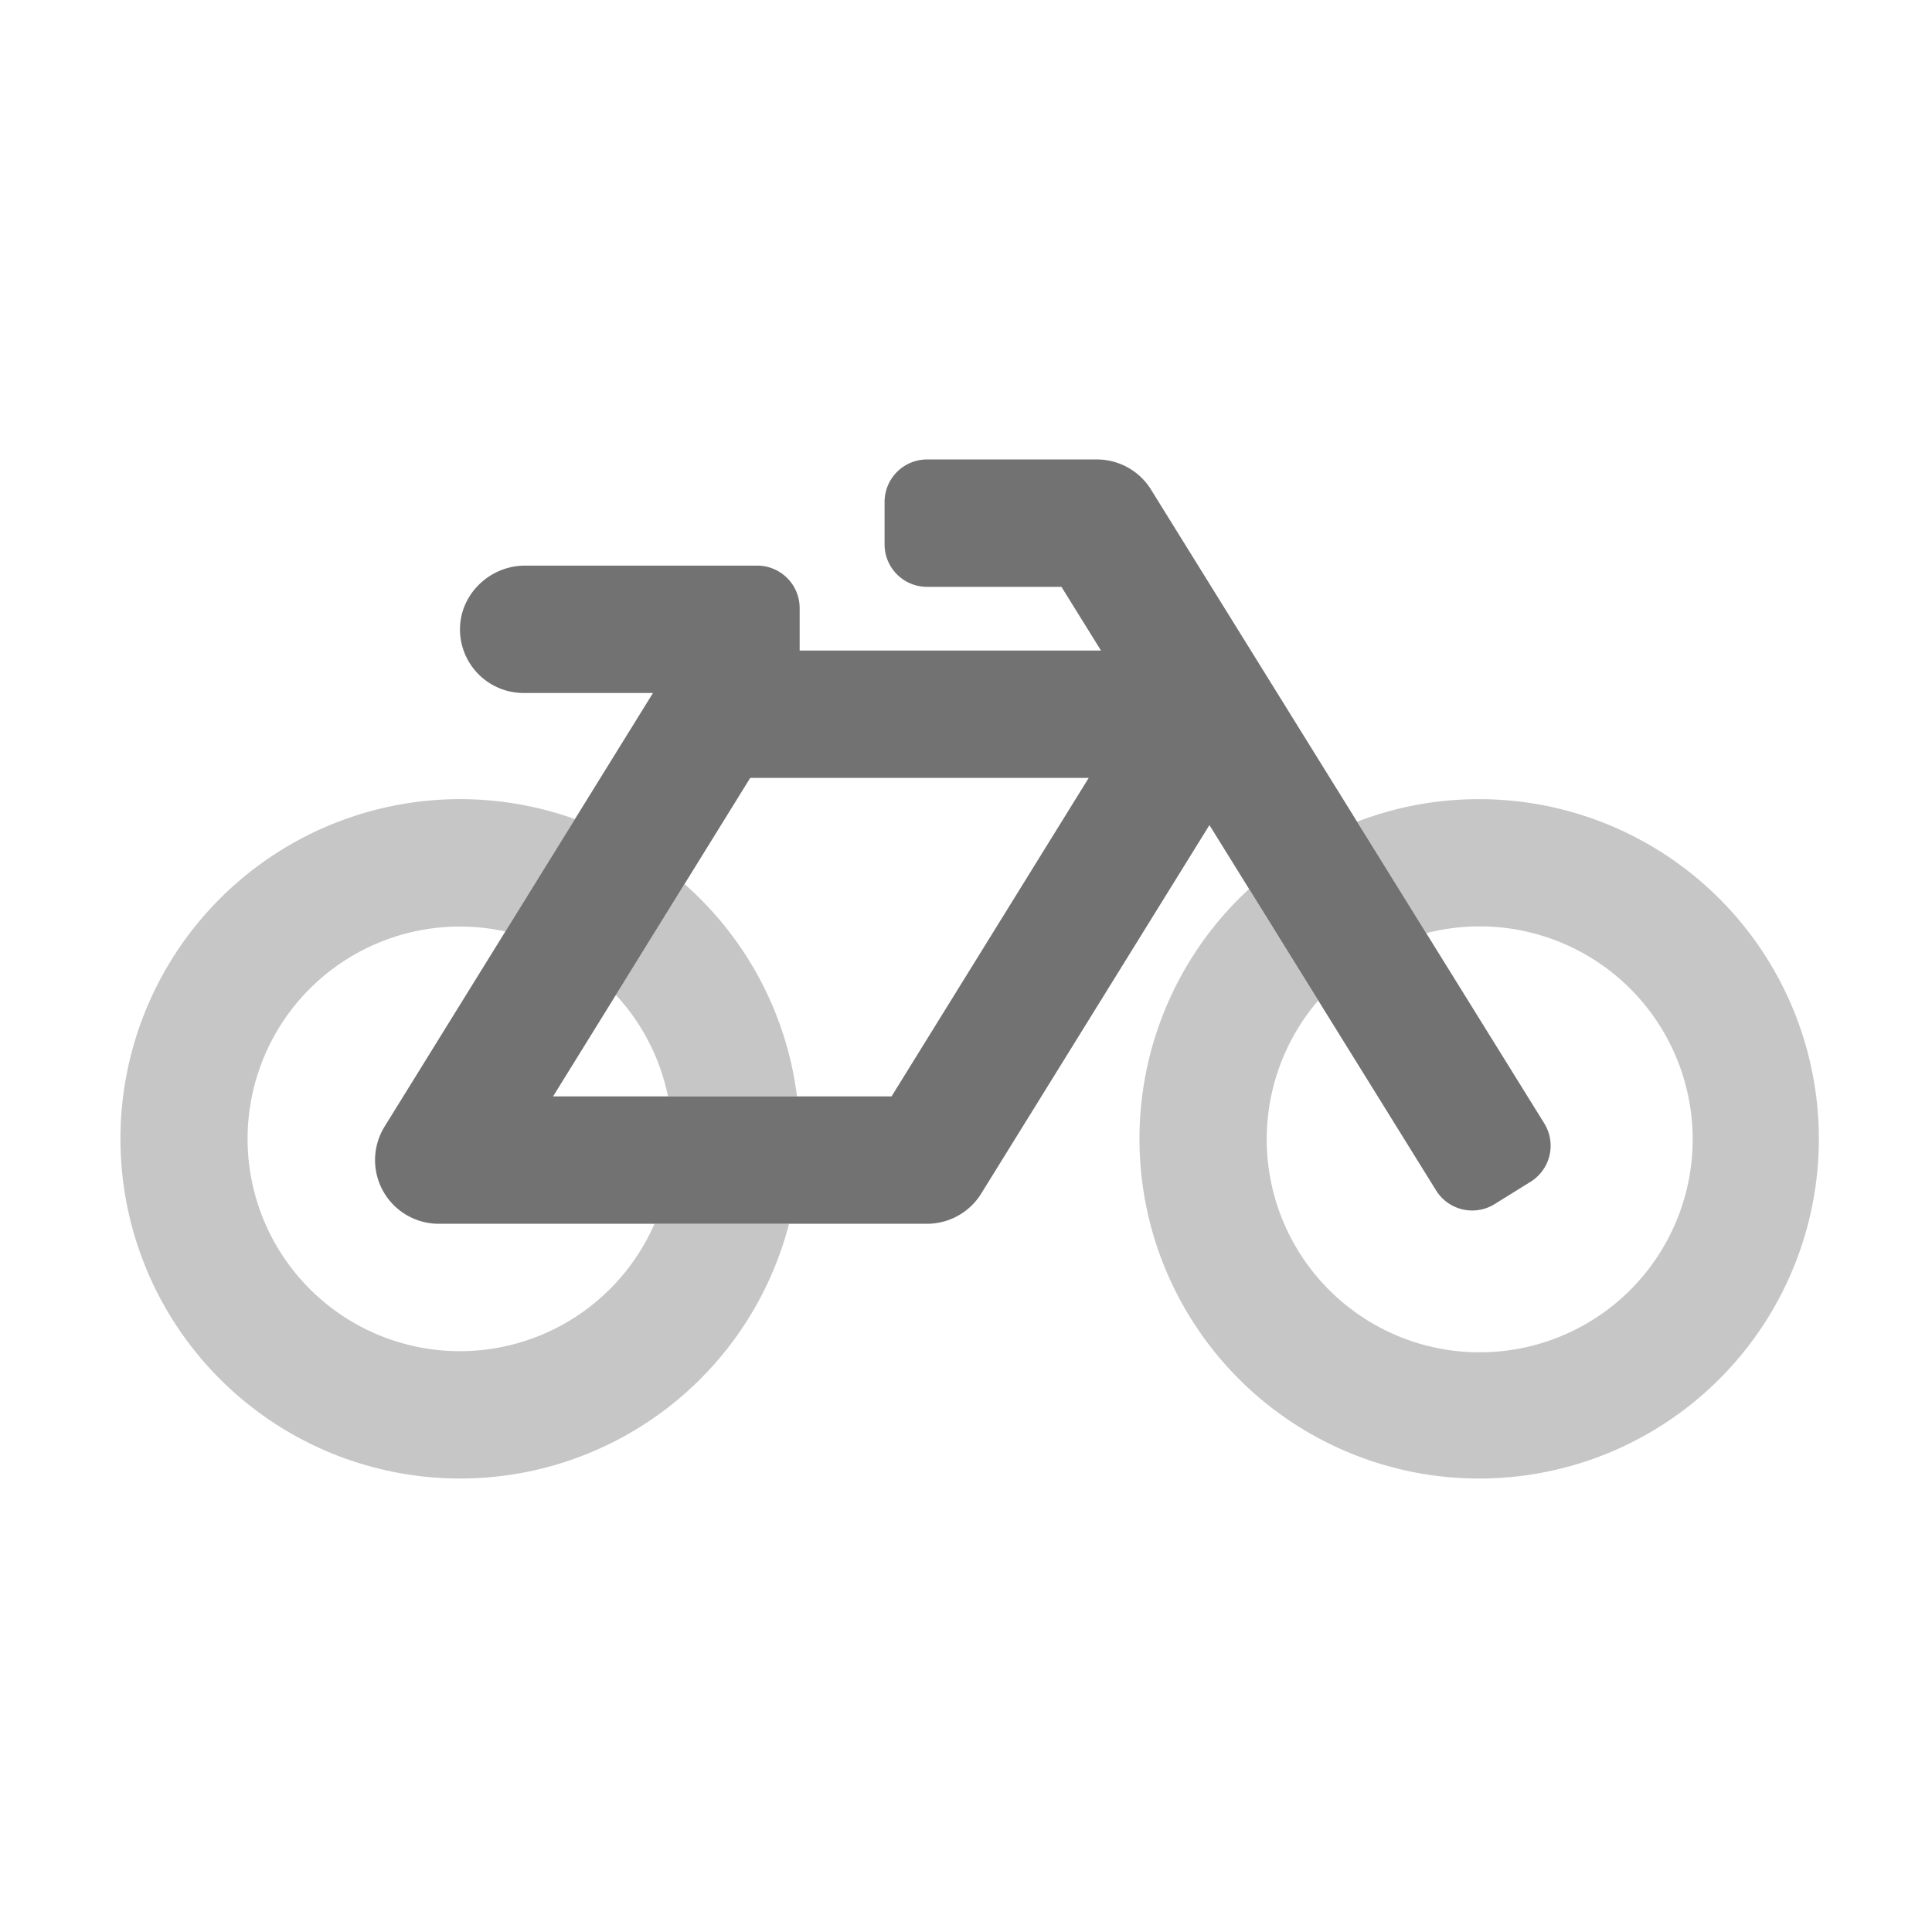 ﻿<?xml version='1.0' encoding='UTF-8'?>
<svg viewBox="-1.992 -4.797 32 32" xmlns="http://www.w3.org/2000/svg">
  <g transform="matrix(0.999, 0, 0, 0.999, 0, 0)">
    <g transform="matrix(0.044, 0, 0, 0.044, 0, 0)">
      <defs>
        <style>.fa-secondary{opacity:.4}</style>
      </defs>
      <path d="M255, 304L206.39, 304A79.82 79.82 0 0 0 186.75, 265.77L212.63, 224A127.74 127.74 0 0 1 255, 304zM512, 192A127.54 127.54 0 0 0 466.07, 200.5L492.14, 242.5A80.25 80.25 0 1 1 451.4, 267.87L425.31, 225.87A128 128 0 1 0 512, 192zM201.3, 352A80 80 0 1 1 145.1, 241.86L171.31, 199.52A128 128 0 1 0 252, 352z" fill="#727272" opacity="0.4" fill-opacity="1" class="Black" />
      <path d="M495.83, 339.45A16 16 0 0 0 517.83, 344.61L531.43, 336.17A16 16 0 0 0 536.58, 314.17L388.39, 75.34A24 24 0 0 0 368, 64L304, 64A16 16 0 0 0 288, 80L288, 96A16 16 0 0 0 304, 112L354.65, 112L369.55, 136L256, 136L256, 120A16 16 0 0 0 240, 104L152.54, 104C139.1, 104 127.77, 115 128.01, 128.44A24 24 0 0 0 152, 152L200.73, 152L99.6, 315.37A24 24 0 0 0 120, 352L304, 352A24 24 0 0 0 324.41, 340.63L410.41, 201.77zM290.63, 304L163.09, 304L237.37, 184L364.92, 184z" fill="#727272" fill-opacity="1" class="Black" />
    </g>
  </g>
</svg>